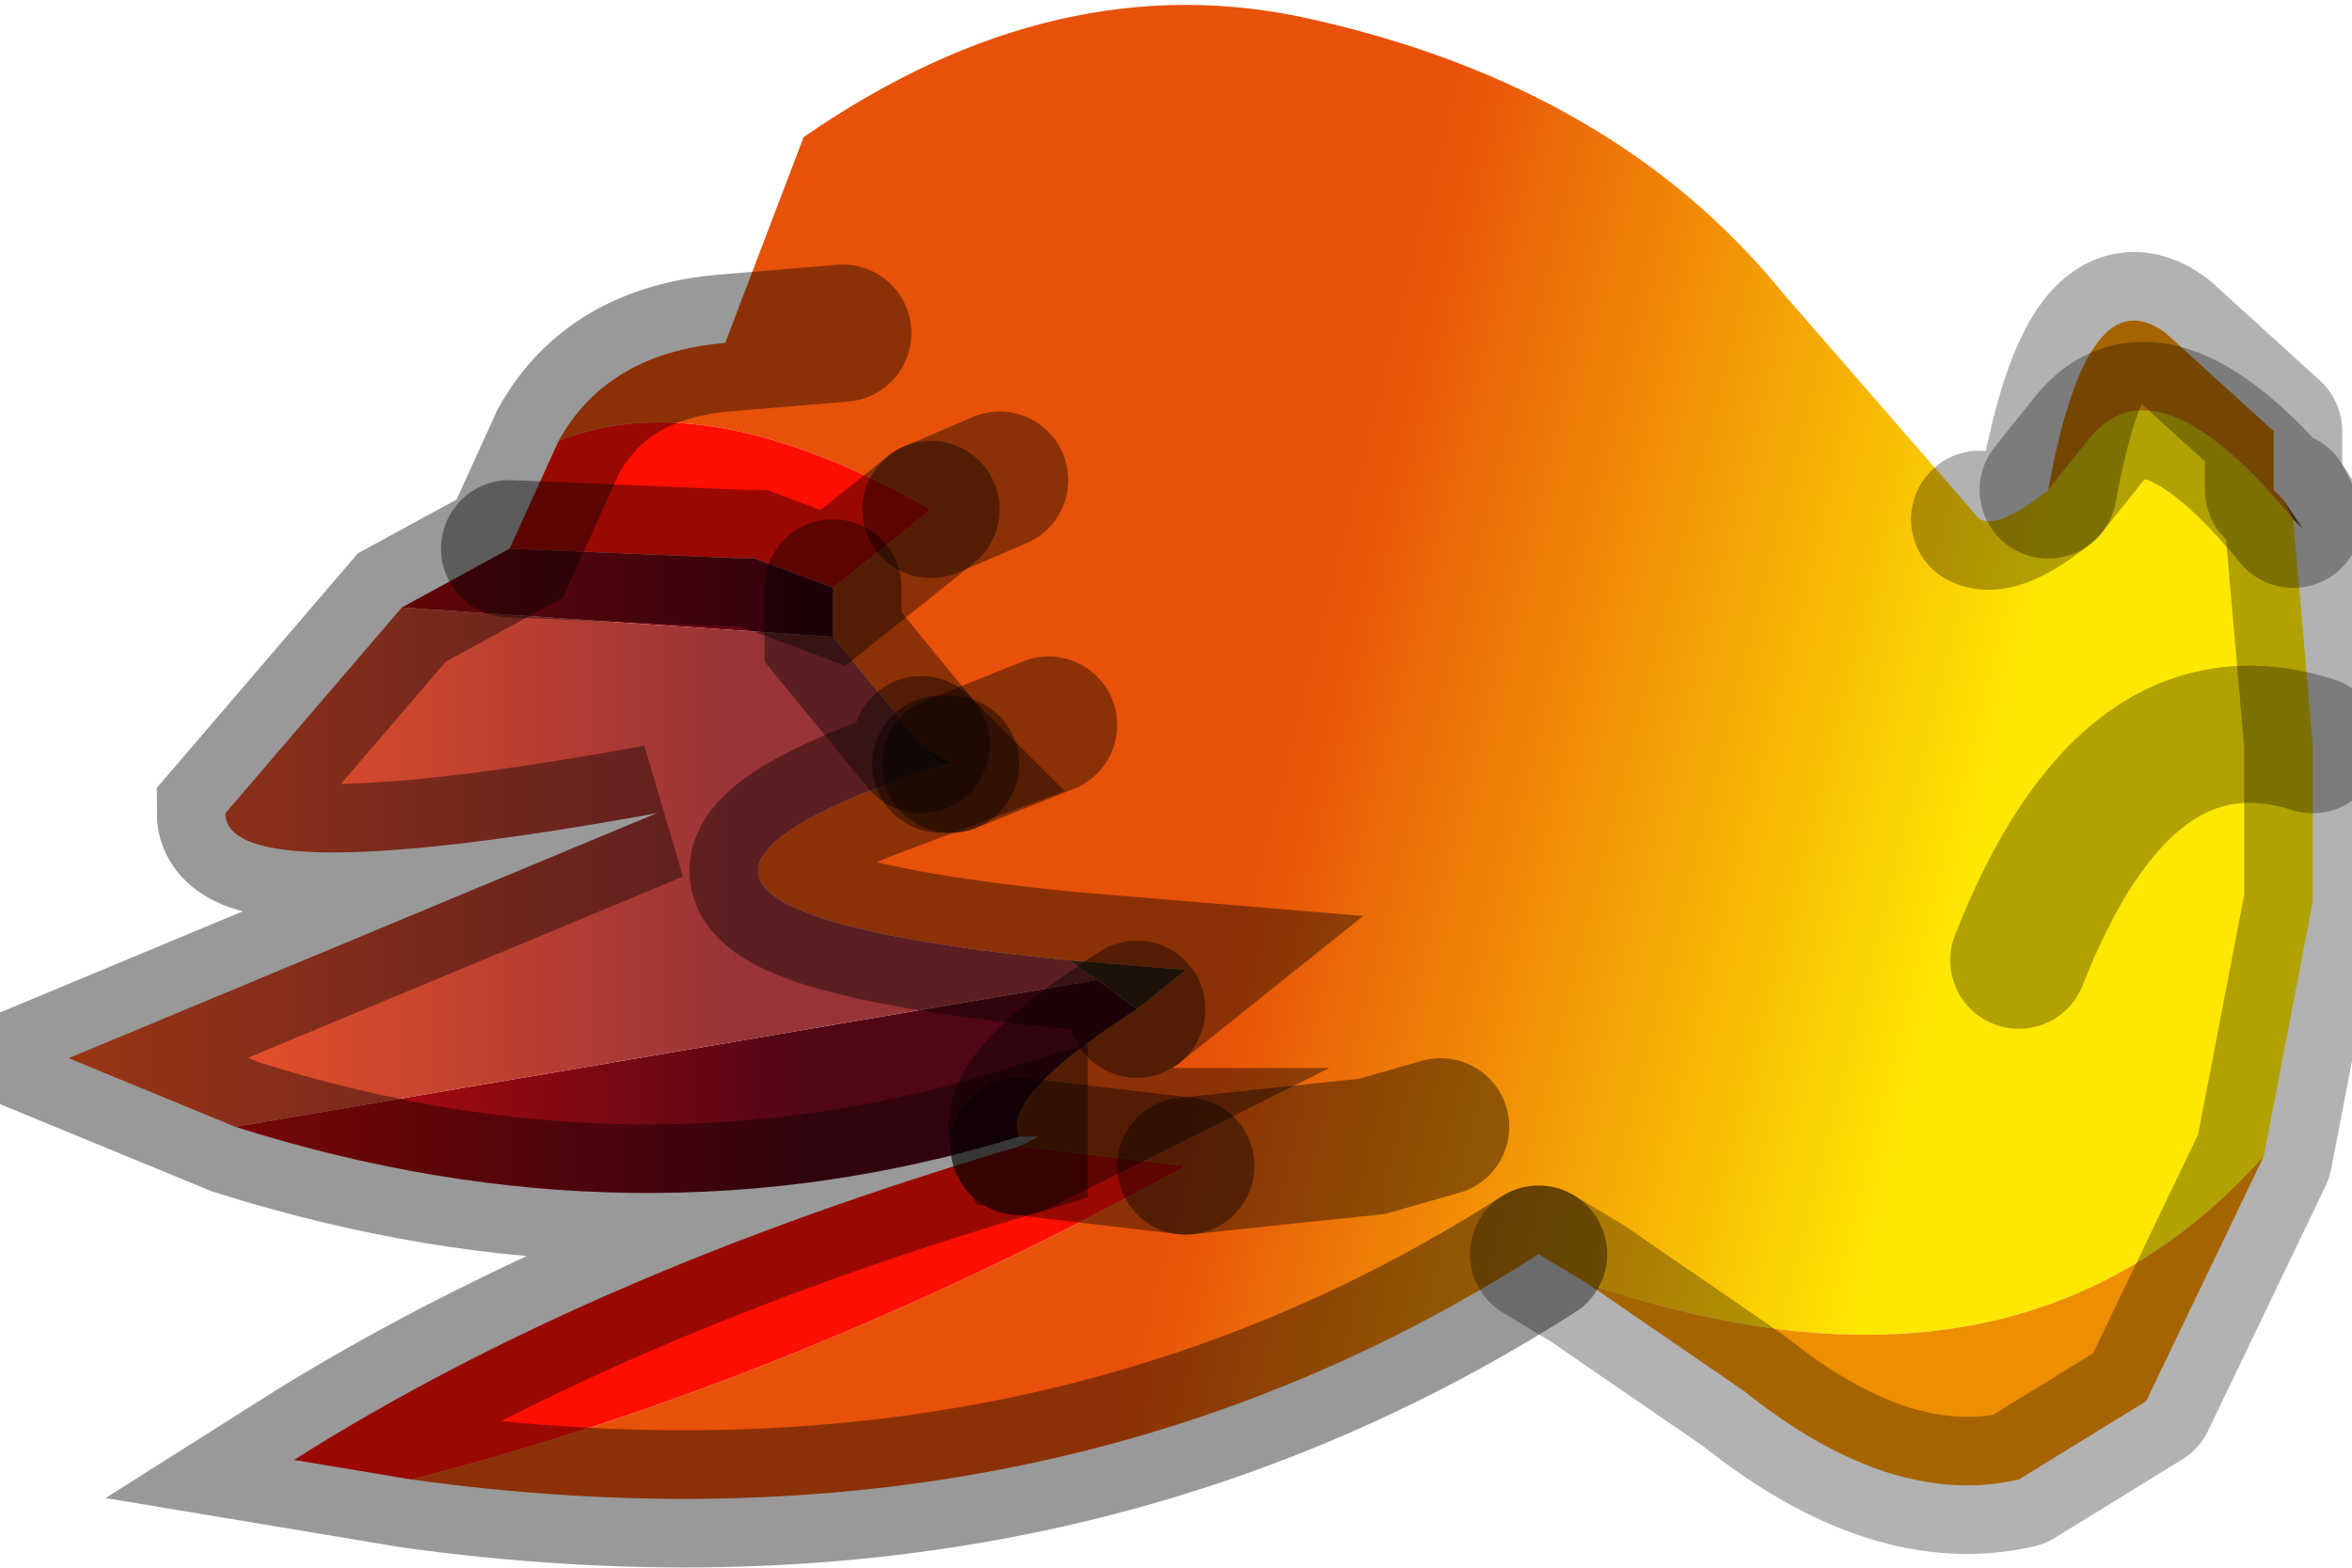 <?xml version="1.0" encoding="utf-8"?>
<svg version="1.1" id="Layer_1"
xmlns="http://www.w3.org/2000/svg"
xmlns:xlink="http://www.w3.org/1999/xlink"
width="12px" height="8px"
xml:space="preserve">
<g id="PathID_4942" transform="matrix(1, 0, 0, 1, 7.6, 3.8)">
<linearGradient
id="LinearGradID_1126" gradientUnits="userSpaceOnUse" gradientTransform="matrix(0.002, 0.001, -0.001, 0.004, 0.9, -0.4)" spreadMethod ="pad" x1="-819.2" y1="0" x2="819.2" y2="0" >
<stop  offset="0" style="stop-color:#E85109;stop-opacity:1" />
<stop  offset="1" style="stop-color:#FEE702;stop-opacity:1" />
</linearGradient>
<path style="fill:url(#LinearGradID_1126) " d="M-1.55 2.15L-0.6 2.05L-0.25 1.95L-0.6 2.05L-1.55 2.15L-2.4 2.05L-2.3 2L-2.4 2Q-2.5 1.8 -1.8 1.35L-1.55 1.15L-2.15 1.1Q-4.65 0.85 -3.2 0.25L-2.8 0.1L-2.75 0.1L-2.25 -0.1L-2.75 0.1L-2.9 0L-3.35 -0.55L-3.35 -0.8L-2.85 -1.2L-2.5 -1.35L-2.85 -1.2Q-4 -1.85 -4.75 -1.55Q-4.5 -2 -3.9 -2.05L-3.5 -3.1Q-2.2 -4 -0.9 -3.7Q0.65 -3.35 1.5 -2.3L2.5 -1.15Q2.6 -1.1 2.85 -1.3L3.05 -1.55Q3.4 -2 4.1 -1.15L4.2 0L4.2 0.8L3.95 2.1Q2.7 3.5 0.5 2.75L0.25 2.6Q-2.25 4.2 -5.5 3.75Q-3.55 3.25 -1.55 2.15M-3.3 -2.1L-3.9 -2.05L-3.3 -2.1M2.7 1.1Q3.25 -0.3 4.2 0Q3.25 -0.3 2.7 1.1" />
<path style="fill:#EE8F00;fill-opacity:1" d="M2.85 -1.3Q3.05 -2.4 3.45 -2.1L4 -1.6L4 -1.3L4.05 -1.25L4.1 -1.15Q3.4 -2 3.05 -1.55L2.85 -1.3M3.95 2.1L3.35 3.35L2.7 3.75Q2.05 3.9 1.3 3.3L0.5 2.75Q2.7 3.5 3.95 2.1" />
<path style="fill:#78583A;fill-opacity:1" d="M4.05 -1.25L4.15 -1.1L4.1 -1.15L4.05 -1.25" />
<path style="fill:#FF0F01;fill-opacity:1" d="M-5.5 3.75L-6.1 3.65Q-4.6 2.7 -2.4 2.05L-1.55 2.15Q-3.55 3.25 -5.5 3.75M-2.85 -1.2L-3.35 -0.8L-3.75 -0.95L-3.8 -0.95L-5 -1L-4.75 -1.55Q-4 -1.85 -2.85 -1.2" />
<linearGradient
id="LinearGradID_1127" gradientUnits="userSpaceOnUse" gradientTransform="matrix(0.002, -0, 0, 0.002, -5.1, 0.8)" spreadMethod ="pad" x1="-819.2" y1="0" x2="819.2" y2="0" >
<stop  offset="0" style="stop-color:#D20C0B;stop-opacity:1" />
<stop  offset="1" style="stop-color:#510616;stop-opacity:1" />
</linearGradient>
<path style="fill:url(#LinearGradID_1127) " d="M-2 1.2L-1.8 1.35Q-2.5 1.8 -2.4 2Q-4.35 2.6 -6.4 1.95L-2 1.2M-5.55 -0.7L-5 -1L-3.8 -0.95L-3.75 -0.95L-3.35 -0.8L-3.35 -0.55L-5.55 -0.7" />
<linearGradient
id="LinearGradID_1128" gradientUnits="userSpaceOnUse" gradientTransform="matrix(0.002, -0, 0, 0.002, -5.45, 0.85)" spreadMethod ="pad" x1="-819.2" y1="0" x2="819.2" y2="0" >
<stop  offset="0" style="stop-color:#FA5725;stop-opacity:1" />
<stop  offset="1" style="stop-color:#983337;stop-opacity:1" />
</linearGradient>
<path style="fill:url(#LinearGradID_1128) " d="M-2.8 0.1L-3.2 0.25Q-4.65 0.85 -2.15 1.1L-2 1.2L-6.4 1.95L-7.25 1.6L-4.25 0.35Q-6.45 0.75 -6.45 0.35L-5.55 -0.7L-3.35 -0.55L-2.9 0L-2.8 0.1" />
<path style="fill:#4F3218;fill-opacity:1" d="M-2.8 0.1L-2.9 0L-2.75 0.1L-2.8 0.1M-1.55 1.15L-1.8 1.35L-2 1.2L-2.15 1.1L-1.55 1.15" />
<path style="fill:none;stroke-width:0.7;stroke-linecap:round;stroke-linejoin:round;stroke-miterlimit:3;stroke:#000000;stroke-opacity:0.302" d="M2.5 -1.15Q2.6 -1.1 2.85 -1.3Q3.05 -2.4 3.45 -2.1L4 -1.6L4 -1.3L4.05 -1.25L4.15 -1.1L4.1 -1.15L4.2 0L4.2 0.8L3.95 2.1L3.35 3.35L2.7 3.75Q2.05 3.9 1.3 3.3L0.5 2.75L0.25 2.6" />
<path style="fill:none;stroke-width:0.7;stroke-linecap:round;stroke-linejoin:miter;stroke-miterlimit:5;stroke:#000000;stroke-opacity:0.4" d="M0.25 2.6Q-2.25 4.2 -5.5 3.75L-6.1 3.65Q-4.6 2.7 -2.4 2.05L-2.4 2Q-4.35 2.6 -6.4 1.95L-7.25 1.6L-4.25 0.35Q-6.45 0.75 -6.45 0.35L-5.55 -0.7L-5 -1L-4.75 -1.55Q-4.5 -2 -3.9 -2.05L-3.3 -2.1" />
<path style="fill:none;stroke-width:0.7;stroke-linecap:round;stroke-linejoin:round;stroke-miterlimit:3;stroke:#000000;stroke-opacity:0.302" d="M4.05 -1.25L4.1 -1.15Q3.4 -2 3.05 -1.55L2.85 -1.3" />
<path style="fill:none;stroke-width:0.7;stroke-linecap:round;stroke-linejoin:round;stroke-miterlimit:3;stroke:#000000;stroke-opacity:0.302" d="M4.2 0Q3.25 -0.3 2.7 1.1" />
<path style="fill:none;stroke-width:0.7;stroke-linecap:round;stroke-linejoin:miter;stroke-miterlimit:5;stroke:#000000;stroke-opacity:0.4" d="M-5 -1L-3.8 -0.95L-3.75 -0.95L-3.35 -0.8L-2.85 -1.2" />
<path style="fill:none;stroke-width:0.7;stroke-linecap:round;stroke-linejoin:miter;stroke-miterlimit:5;stroke:#000000;stroke-opacity:0.4" d="M-3.35 -0.8L-3.35 -0.55L-2.9 0" />
<path style="fill:none;stroke-width:0.7;stroke-linecap:round;stroke-linejoin:miter;stroke-miterlimit:5;stroke:#000000;stroke-opacity:0.4" d="M-2.75 0.1L-2.25 -0.1" />
<path style="fill:none;stroke-width:0.7;stroke-linecap:round;stroke-linejoin:miter;stroke-miterlimit:5;stroke:#000000;stroke-opacity:0.4" d="M-2.5 -1.35L-2.85 -1.2" />
<path style="fill:none;stroke-width:0.7;stroke-linecap:round;stroke-linejoin:miter;stroke-miterlimit:5;stroke:#000000;stroke-opacity:0.4" d="M-1.8 1.35L-1.55 1.15L-2.15 1.1Q-4.65 0.85 -3.2 0.25L-2.8 0.1L-2.9 0" />
<path style="fill:none;stroke-width:0.7;stroke-linecap:round;stroke-linejoin:miter;stroke-miterlimit:5;stroke:#000000;stroke-opacity:0.4" d="M-2.4 2.05L-2.3 2L-2.4 2Q-2.5 1.8 -1.8 1.35" />
<path style="fill:none;stroke-width:0.7;stroke-linecap:round;stroke-linejoin:miter;stroke-miterlimit:5;stroke:#000000;stroke-opacity:0.4" d="M-1.55 2.15L-2.4 2.05" />
<path style="fill:none;stroke-width:0.7;stroke-linecap:round;stroke-linejoin:miter;stroke-miterlimit:5;stroke:#000000;stroke-opacity:0.4" d="M-0.25 1.95L-0.6 2.05L-1.55 2.15" />
<path style="fill:none;stroke-width:0.7;stroke-linecap:round;stroke-linejoin:miter;stroke-miterlimit:5;stroke:#000000;stroke-opacity:0.4" d="M-2.8 0.1L-2.75 0.1" />
</g>
</svg>
